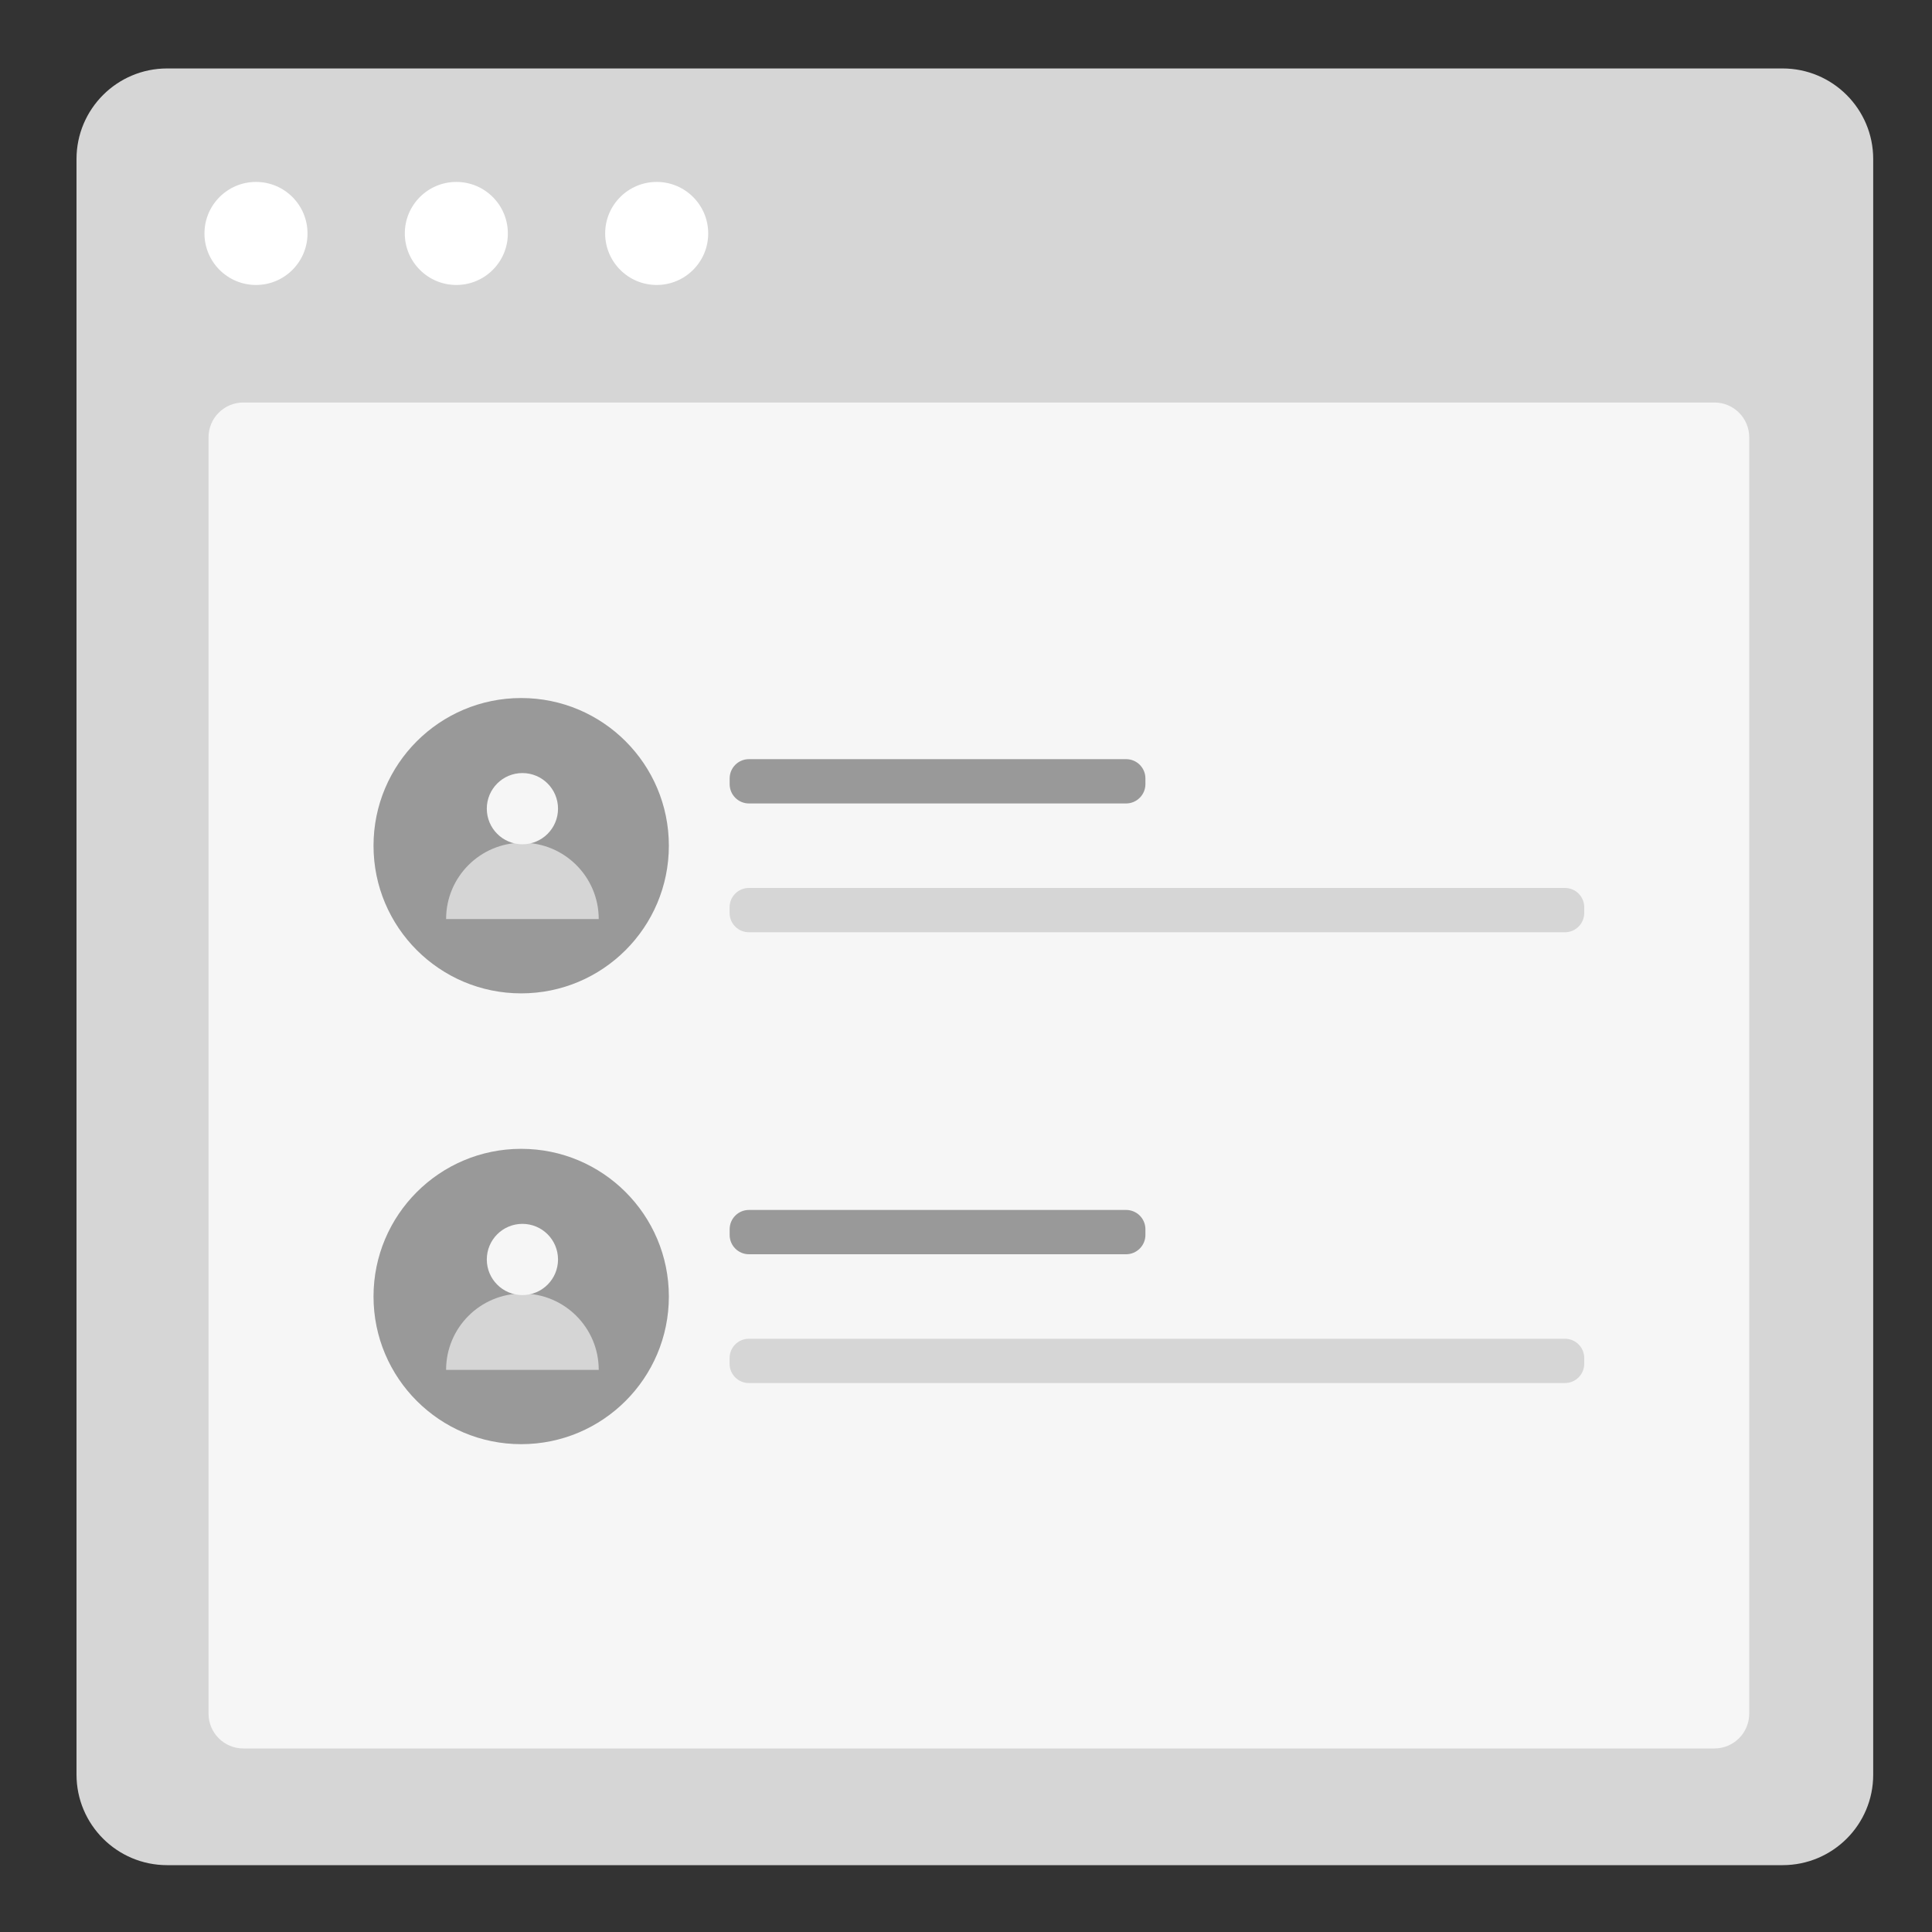 <?xml version="1.0" encoding="utf-8"?>
<!-- Generator: Adobe Illustrator 24.2.0, SVG Export Plug-In . SVG Version: 6.00 Build 0)  -->
<svg version="1.1" xmlns="http://www.w3.org/2000/svg" xmlns:xlink="http://www.w3.org/1999/xlink" x="0px" y="0px"
	 viewBox="0 0 300 300" style="enable-background:new 0 0 300 300;" xml:space="preserve">
<rect x="0" y="0" width="300" height="300" fill="#333333" stroke="none"/>
<style type="text/css">
	.st0{fill:#D6D6D6;}
	.st1{fill:#FFFFFF;}
	.st2{fill:#F6F6F6;}
	.st3{fill:#999999;}
	.st4{fill:#D5D5D5;}
</style>
<g id="Layer_1">
	<g>
		<path class="st0" d="M276.8,289.62H25.95c-7.77,0-14.07-6.3-14.07-14.07V24.7c0-7.77,6.3-14.07,14.07-14.07H276.8
			c7.77,0,14.07,6.3,14.07,14.07v250.86C290.88,283.33,284.58,289.62,276.8,289.62z"/>
		<g>
			<circle class="st1" cx="39.75" cy="36.25" r="8"/>
			<circle class="st1" cx="70.86" cy="36.25" r="8"/>
			<circle class="st1" cx="101.97" cy="36.25" r="8"/>
		</g>
	</g>
	<path class="st2" d="M266.21,271.5H37.79c-2.99,0-5.41-2.42-5.41-5.41V67.91c0-2.99,2.42-5.41,5.41-5.41h228.42
		c2.99,0,5.41,2.42,5.41,5.41v198.17C271.62,269.08,269.2,271.5,266.21,271.5z"/>
	<g>
		<g>
			<circle class="st3" cx="80.93" cy="131.32" r="22.93"/>
			<g>
				<path class="st4" d="M69.27,142.71c0-6.55,5.31-11.85,11.85-11.85s11.85,5.31,11.85,11.85"/>
				<circle class="st2" cx="81.12" cy="125.57" r="5.53"/>
			</g>
		</g>
		<g>
			<path class="st3" d="M174.86,124.76h-58.56c-1.66,0-3-1.34-3-3v-0.88c0-1.66,1.34-3,3-3h58.56c1.66,0,3,1.34,3,3v0.88
				C177.86,123.41,176.51,124.76,174.86,124.76z"/>
			<path class="st0" d="M243,144.76H116.29c-1.66,0-3-1.34-3-3v-0.88c0-1.66,1.34-3,3-3H243c1.66,0,3,1.34,3,3v0.88
				C246,143.41,244.66,144.76,243,144.76z"/>
		</g>
		<g>
			<circle class="st3" cx="80.93" cy="201.32" r="22.93"/>
			<g>
				<path class="st4" d="M69.27,212.71c0-6.55,5.31-11.85,11.85-11.85s11.85,5.31,11.85,11.85"/>
				<circle class="st2" cx="81.12" cy="195.57" r="5.53"/>
			</g>
		</g>
		<g>
			<path class="st3" d="M174.86,194.76h-58.56c-1.66,0-3-1.34-3-3v-0.88c0-1.66,1.34-3,3-3h58.56c1.66,0,3,1.34,3,3v0.88
				C177.86,193.41,176.51,194.76,174.86,194.76z"/>
			<path class="st0" d="M243,214.76H116.29c-1.66,0-3-1.34-3-3v-0.88c0-1.66,1.34-3,3-3H243c1.66,0,3,1.34,3,3v0.88
				C246,213.41,244.66,214.76,243,214.76z"/>
		</g>
	</g>
</g>
<g id="Layer_2">
</g>
<g id="Layer_3">
</g>
</svg>
